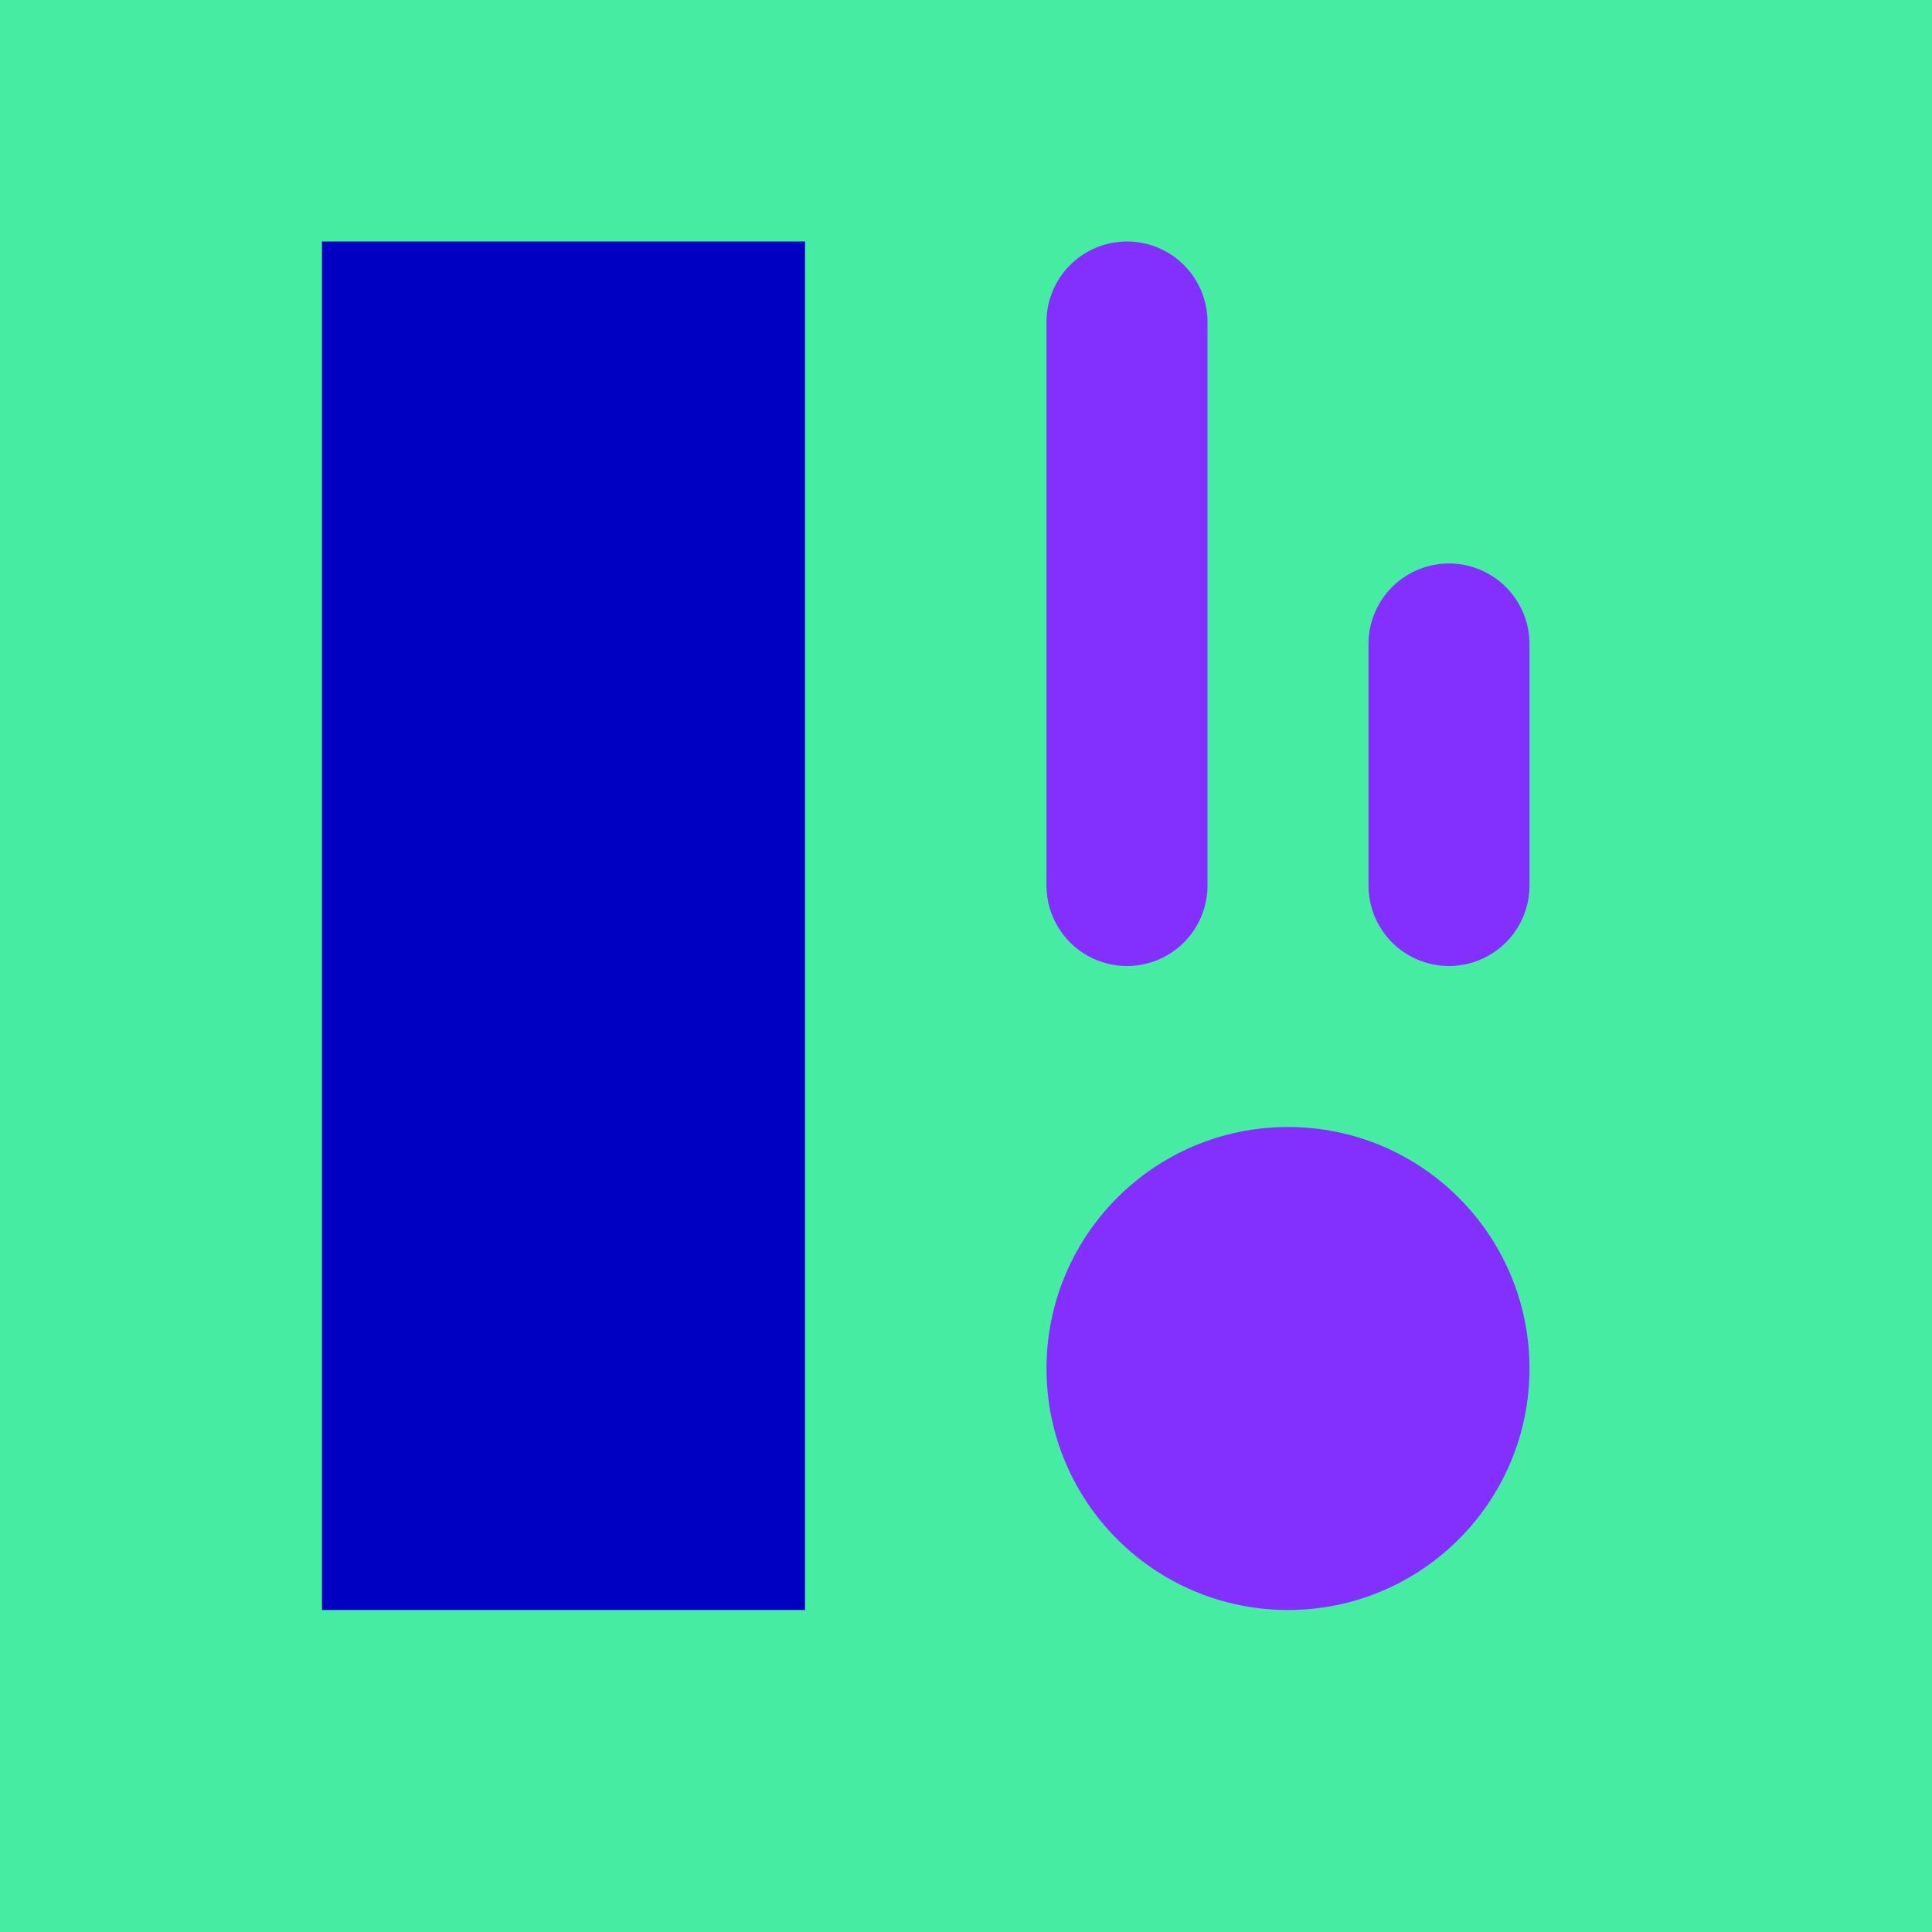 <svg width="24" height="24" xmlns="http://www.w3.org/2000/svg" xmlns:xlink="http://www.w3.org/1999/xlink"><defs><path id="a" d="M0 0h24v24H0z"/></defs><g fill="none" fill-rule="evenodd"><mask id="b" fill="#fff"><use xlink:href="#a"/></mask><use fill="#46ECA1" xlink:href="#a"/><path fill="#0000C2" mask="url(#b)" transform="rotate(-180 7 11.5)" d="M4 3h6v17H4z"/><path d="M15.51 12.531a1 1 0 0 1-1-1v-7a1 1 0 0 1 2 0v7a1 1 0 0 1-1 1Z" fill="#46ECA1" mask="url(#b)"/><path d="M14 12a1 1 0 0 1-1-1V4a1 1 0 0 1 2 0v7a1 1 0 0 1-1 1ZM18 12a1 1 0 0 1-1-1V8a1 1 0 0 1 2 0v3a1 1 0 0 1-1 1Z" fill="#8330FF" mask="url(#b)"/><circle fill="#8330FF" mask="url(#b)" cx="16" cy="17" r="3"/></g></svg>